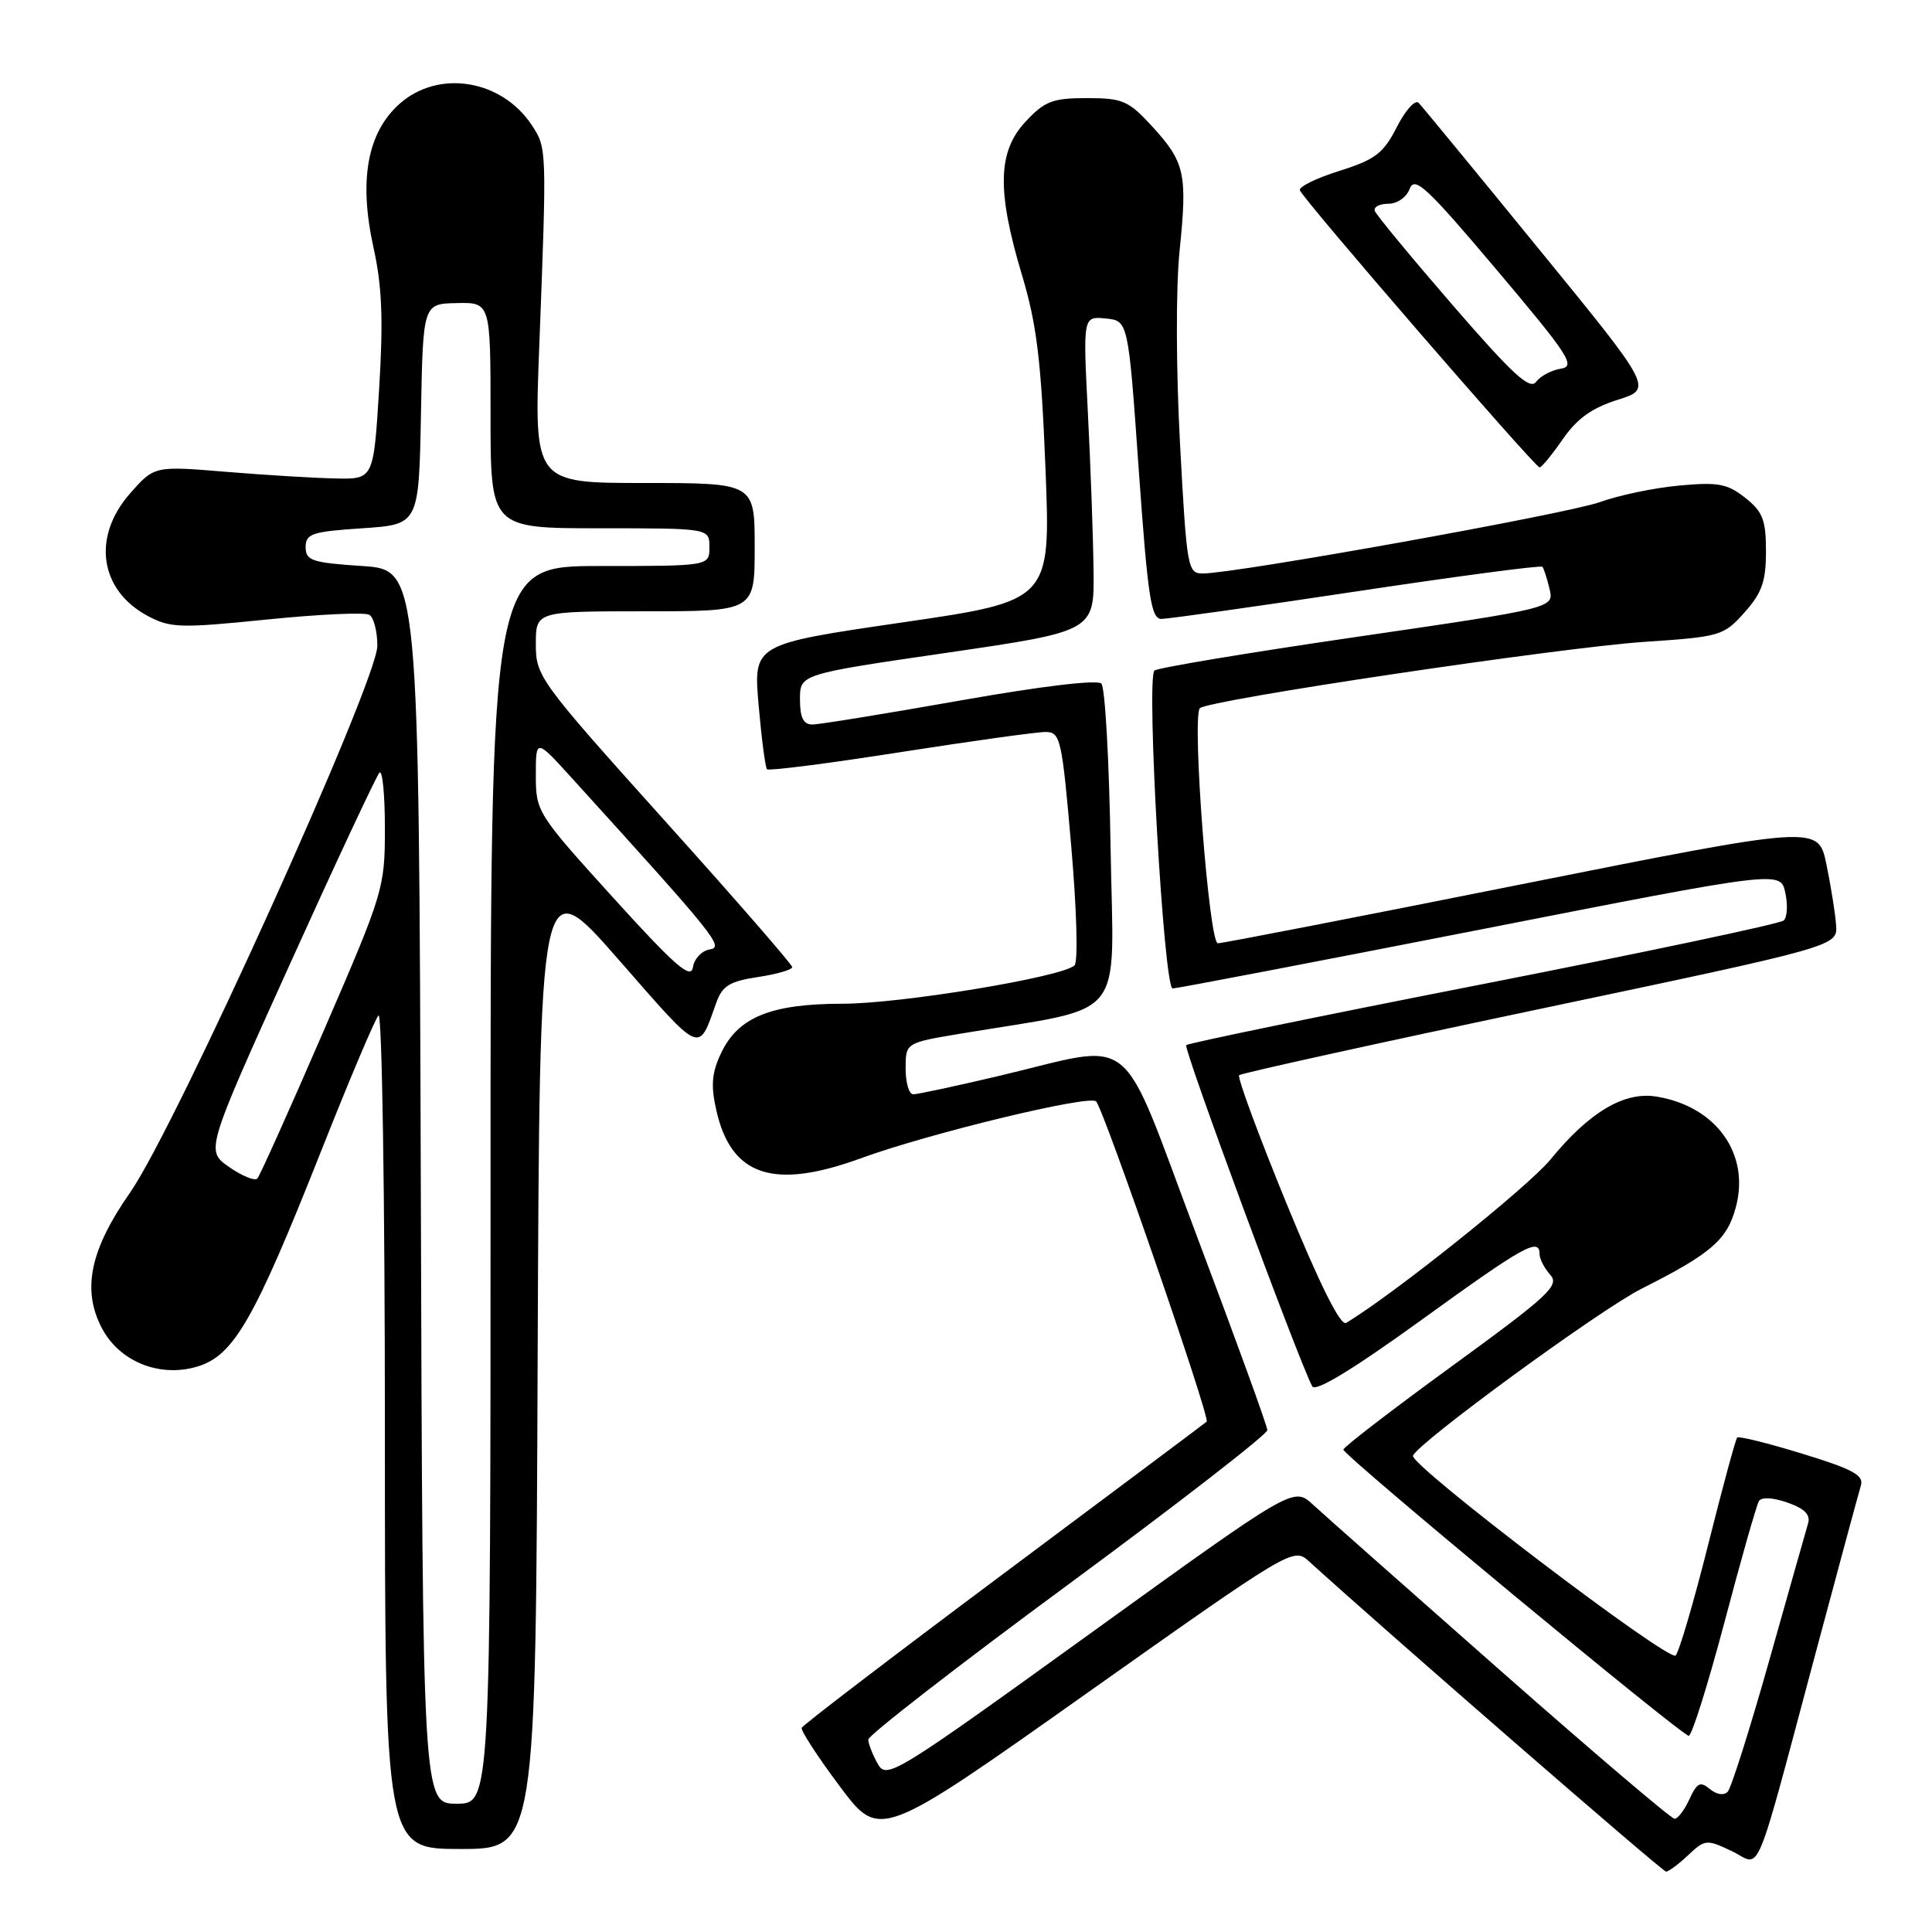 <?xml version="1.0" encoding="UTF-8" standalone="no"?>
<!DOCTYPE svg PUBLIC "-//W3C//DTD SVG 1.1//EN" "http://www.w3.org/Graphics/SVG/1.1/DTD/svg11.dtd" >
<svg xmlns="http://www.w3.org/2000/svg" xmlns:xlink="http://www.w3.org/1999/xlink" version="1.1" viewBox="0 0 256 256">
 <g >
 <path fill="currentColor"
d=" M 223.69 245.82 C 225.93 243.71 226.14 243.70 229.49 245.29 C 233.50 247.21 232.19 250.37 240.99 217.50 C 243.79 207.05 246.30 197.75 246.58 196.83 C 246.99 195.48 245.48 194.66 238.83 192.63 C 234.29 191.23 230.40 190.27 230.19 190.48 C 229.98 190.68 228.25 197.07 226.34 204.68 C 224.43 212.28 222.49 218.89 222.03 219.36 C 221.14 220.27 186.77 194.12 187.23 192.89 C 187.86 191.18 212.01 173.53 217.50 170.77 C 226.73 166.12 228.84 164.30 230.00 159.99 C 231.92 152.89 227.40 146.59 219.48 145.30 C 215.21 144.61 210.59 147.35 205.43 153.66 C 202.45 157.28 184.63 171.54 178.37 175.29 C 177.63 175.74 174.90 170.27 170.47 159.47 C 166.75 150.39 163.93 142.74 164.19 142.47 C 164.46 142.21 182.41 138.25 204.09 133.68 C 243.50 125.38 243.50 125.38 243.29 122.56 C 243.18 121.01 242.60 117.40 242.01 114.53 C 240.93 109.33 240.93 109.33 201.71 117.15 C 180.15 121.46 161.99 124.99 161.37 124.99 C 160.20 125.00 157.92 95.18 158.98 93.85 C 159.82 92.79 206.55 85.82 217.90 85.05 C 227.95 84.38 228.39 84.25 231.15 81.16 C 233.46 78.57 234.00 77.05 234.00 73.06 C 234.00 68.89 233.58 67.81 231.25 65.96 C 228.88 64.09 227.66 63.86 222.50 64.34 C 219.20 64.64 214.47 65.63 212.00 66.53 C 207.74 68.07 163.89 75.96 159.39 75.99 C 157.37 76.00 157.25 75.34 156.36 58.84 C 155.83 48.92 155.80 38.13 156.30 33.25 C 157.35 22.99 157.02 21.51 152.66 16.74 C 149.54 13.34 148.76 13.00 144.02 13.00 C 139.47 13.00 138.43 13.40 135.90 16.11 C 132.19 20.08 132.07 25.28 135.42 36.45 C 137.38 43.00 137.96 47.77 138.53 62.06 C 139.23 79.61 139.23 79.61 119.53 82.48 C 99.82 85.36 99.82 85.36 100.52 93.43 C 100.91 97.87 101.41 101.70 101.63 101.93 C 101.85 102.17 109.79 101.16 119.27 99.67 C 128.75 98.19 137.43 96.98 138.57 96.99 C 140.51 97.00 140.72 97.93 141.94 112.08 C 142.68 120.64 142.87 127.49 142.37 127.93 C 140.64 129.49 119.32 133.00 111.65 133.00 C 102.18 133.00 97.81 134.77 95.56 139.52 C 94.31 142.14 94.17 143.81 94.91 147.09 C 96.87 155.84 102.48 157.71 114.06 153.48 C 123.10 150.18 144.22 145.07 145.23 145.93 C 146.18 146.75 160.41 187.94 159.89 188.38 C 159.68 188.57 147.57 197.62 133.00 208.50 C 118.42 219.38 106.38 228.58 106.23 228.94 C 106.09 229.31 108.35 232.79 111.27 236.69 C 116.57 243.78 116.57 243.78 143.97 224.39 C 171.12 205.18 171.39 205.02 173.44 206.88 C 183.72 216.23 220.28 248.00 220.76 248.00 C 221.09 248.00 222.42 247.02 223.69 245.82 Z  M 71.24 180.10 C 71.50 115.19 71.50 115.19 81.98 127.17 C 93.13 139.91 92.48 139.63 94.93 132.82 C 95.72 130.62 96.71 130.02 100.45 129.46 C 102.95 129.08 104.99 128.49 104.97 128.14 C 104.96 127.79 97.31 119.00 87.97 108.62 C 71.48 90.27 71.00 89.61 71.00 85.37 C 71.00 81.00 71.00 81.00 85.50 81.00 C 100.00 81.00 100.00 81.00 100.00 72.50 C 100.00 64.00 100.00 64.00 85.38 64.00 C 70.75 64.00 70.75 64.00 71.46 45.75 C 72.46 19.65 72.46 19.63 70.49 16.62 C 66.49 10.52 58.09 9.16 52.93 13.77 C 48.65 17.59 47.52 23.92 49.50 32.85 C 50.62 37.92 50.80 42.36 50.24 51.50 C 49.50 63.50 49.50 63.50 44.50 63.40 C 41.75 63.35 35.21 62.95 29.97 62.52 C 20.45 61.73 20.45 61.73 17.22 65.40 C 12.18 71.14 13.18 78.17 19.53 81.59 C 22.57 83.22 23.81 83.26 35.37 82.09 C 42.26 81.39 48.38 81.11 48.95 81.47 C 49.53 81.83 50.00 83.67 50.00 85.57 C 50.00 90.28 23.29 149.34 17.25 158.00 C 11.95 165.58 10.84 170.85 13.46 175.91 C 15.78 180.41 21.12 182.58 26.14 181.08 C 30.98 179.62 33.67 174.95 42.56 152.50 C 46.26 143.15 49.68 135.07 50.15 134.55 C 50.62 134.02 51.00 158.48 51.00 189.30 C 51.00 245.00 51.00 245.00 60.99 245.00 C 70.99 245.00 70.99 245.00 71.24 180.10 Z  M 207.08 58.19 C 208.95 55.48 210.94 54.05 214.34 52.98 C 219.02 51.50 219.02 51.50 203.91 33.00 C 195.61 22.82 188.44 14.11 187.98 13.63 C 187.53 13.15 186.23 14.59 185.09 16.83 C 183.31 20.32 182.24 21.14 177.49 22.64 C 174.45 23.59 172.08 24.75 172.24 25.21 C 172.63 26.38 203.39 61.93 204.00 61.93 C 204.28 61.93 205.66 60.24 207.08 58.19 Z  M 198.80 221.35 C 186.54 210.54 175.35 200.64 173.95 199.35 C 171.40 197.01 171.40 197.01 144.46 216.45 C 118.38 235.26 117.47 235.81 116.29 233.69 C 115.62 232.49 115.06 231.05 115.05 230.50 C 115.04 229.95 126.93 220.72 141.49 210.00 C 156.04 199.28 167.94 190.05 167.93 189.50 C 167.92 188.95 163.75 177.47 158.67 164.00 C 148.04 135.80 150.98 138.19 132.26 142.59 C 126.63 143.92 121.56 145.00 121.01 145.00 C 120.45 145.00 120.00 143.47 120.00 141.59 C 120.00 138.18 120.00 138.18 127.25 136.97 C 149.67 133.22 147.54 135.84 147.16 112.43 C 146.98 100.92 146.43 91.09 145.94 90.58 C 145.41 90.03 137.99 90.92 127.18 92.83 C 117.34 94.57 108.56 96.00 107.65 96.00 C 106.45 96.00 106.00 95.10 106.00 92.66 C 106.00 89.33 106.00 89.33 125.50 86.49 C 145.00 83.64 145.00 83.64 144.90 75.57 C 144.85 71.13 144.51 61.74 144.15 54.70 C 143.50 41.91 143.50 41.91 146.50 42.20 C 149.50 42.50 149.50 42.50 150.89 62.25 C 152.09 79.13 152.52 82.00 153.89 82.01 C 154.78 82.01 166.42 80.37 179.77 78.36 C 193.11 76.35 204.19 74.88 204.38 75.10 C 204.56 75.32 204.99 76.64 205.32 78.03 C 205.93 80.57 205.93 80.57 179.71 84.40 C 165.30 86.50 153.26 88.51 152.96 88.86 C 151.87 90.14 154.22 131.00 155.38 130.98 C 156.00 130.96 174.37 127.44 196.21 123.16 C 235.92 115.36 235.92 115.36 236.56 118.28 C 236.91 119.88 236.82 121.55 236.35 121.97 C 235.88 122.40 217.99 126.18 196.58 130.38 C 175.18 134.57 157.44 138.22 157.18 138.49 C 156.77 138.90 172.04 180.23 173.88 183.70 C 174.30 184.48 179.24 181.48 188.28 174.95 C 201.93 165.07 204.00 163.92 204.00 166.17 C 204.00 166.82 204.64 168.05 205.42 168.92 C 206.68 170.33 205.25 171.66 192.42 181.00 C 184.49 186.77 178.00 191.76 178.00 192.08 C 178.00 192.85 222.84 230.00 223.77 230.00 C 224.18 230.00 226.31 223.21 228.51 214.92 C 230.70 206.62 232.75 199.42 233.07 198.90 C 233.41 198.35 234.91 198.42 236.85 199.10 C 239.11 199.89 239.92 200.70 239.58 201.86 C 239.31 202.76 237.00 210.93 234.44 220.00 C 231.88 229.07 229.40 236.91 228.93 237.41 C 228.43 237.95 227.47 237.80 226.57 237.06 C 225.30 236.00 224.86 236.22 223.86 238.40 C 223.21 239.83 222.32 241.00 221.89 241.00 C 221.46 241.00 211.07 232.16 198.80 221.35 Z  M 55.76 157.25 C 55.50 75.50 55.50 75.50 48.00 75.00 C 41.33 74.56 40.50 74.28 40.50 72.50 C 40.50 70.72 41.33 70.44 48.00 70.00 C 55.50 69.50 55.50 69.50 55.78 54.88 C 56.05 40.25 56.05 40.25 60.53 40.16 C 65.00 40.07 65.00 40.07 65.00 55.04 C 65.00 70.00 65.00 70.00 79.50 70.00 C 94.00 70.00 94.00 70.00 94.00 72.50 C 94.00 75.00 94.00 75.00 79.50 75.00 C 65.00 75.00 65.00 75.00 65.00 157.00 C 65.00 239.00 65.00 239.00 60.51 239.00 C 56.01 239.00 56.01 239.00 55.76 157.25 Z  M 30.37 154.64 C 27.24 152.47 27.24 152.47 38.40 127.78 C 44.54 114.21 49.89 102.78 50.28 102.38 C 50.68 101.99 51.00 105.31 51.00 109.76 C 51.00 117.69 50.83 118.25 42.85 136.68 C 38.37 147.03 34.43 155.80 34.10 156.16 C 33.77 156.52 32.09 155.84 30.37 154.64 Z  M 81.25 118.95 C 71.18 107.84 71.00 107.56 71.00 102.74 C 71.00 97.84 71.00 97.84 75.84 103.17 C 95.01 124.29 95.97 125.50 94.03 125.81 C 92.98 125.98 91.98 127.05 91.81 128.18 C 91.56 129.83 89.42 127.96 81.25 118.95 Z  M 192.50 40.45 C 187.00 34.09 182.35 28.47 182.17 27.95 C 181.98 27.43 182.79 27.00 183.95 27.00 C 185.15 27.00 186.38 26.14 186.80 25.00 C 187.44 23.29 189.12 24.86 198.31 35.75 C 207.88 47.08 208.83 48.54 206.83 48.85 C 205.59 49.04 204.11 49.83 203.54 50.60 C 202.72 51.71 200.42 49.60 192.50 40.45 Z "/>
</g>
</svg>